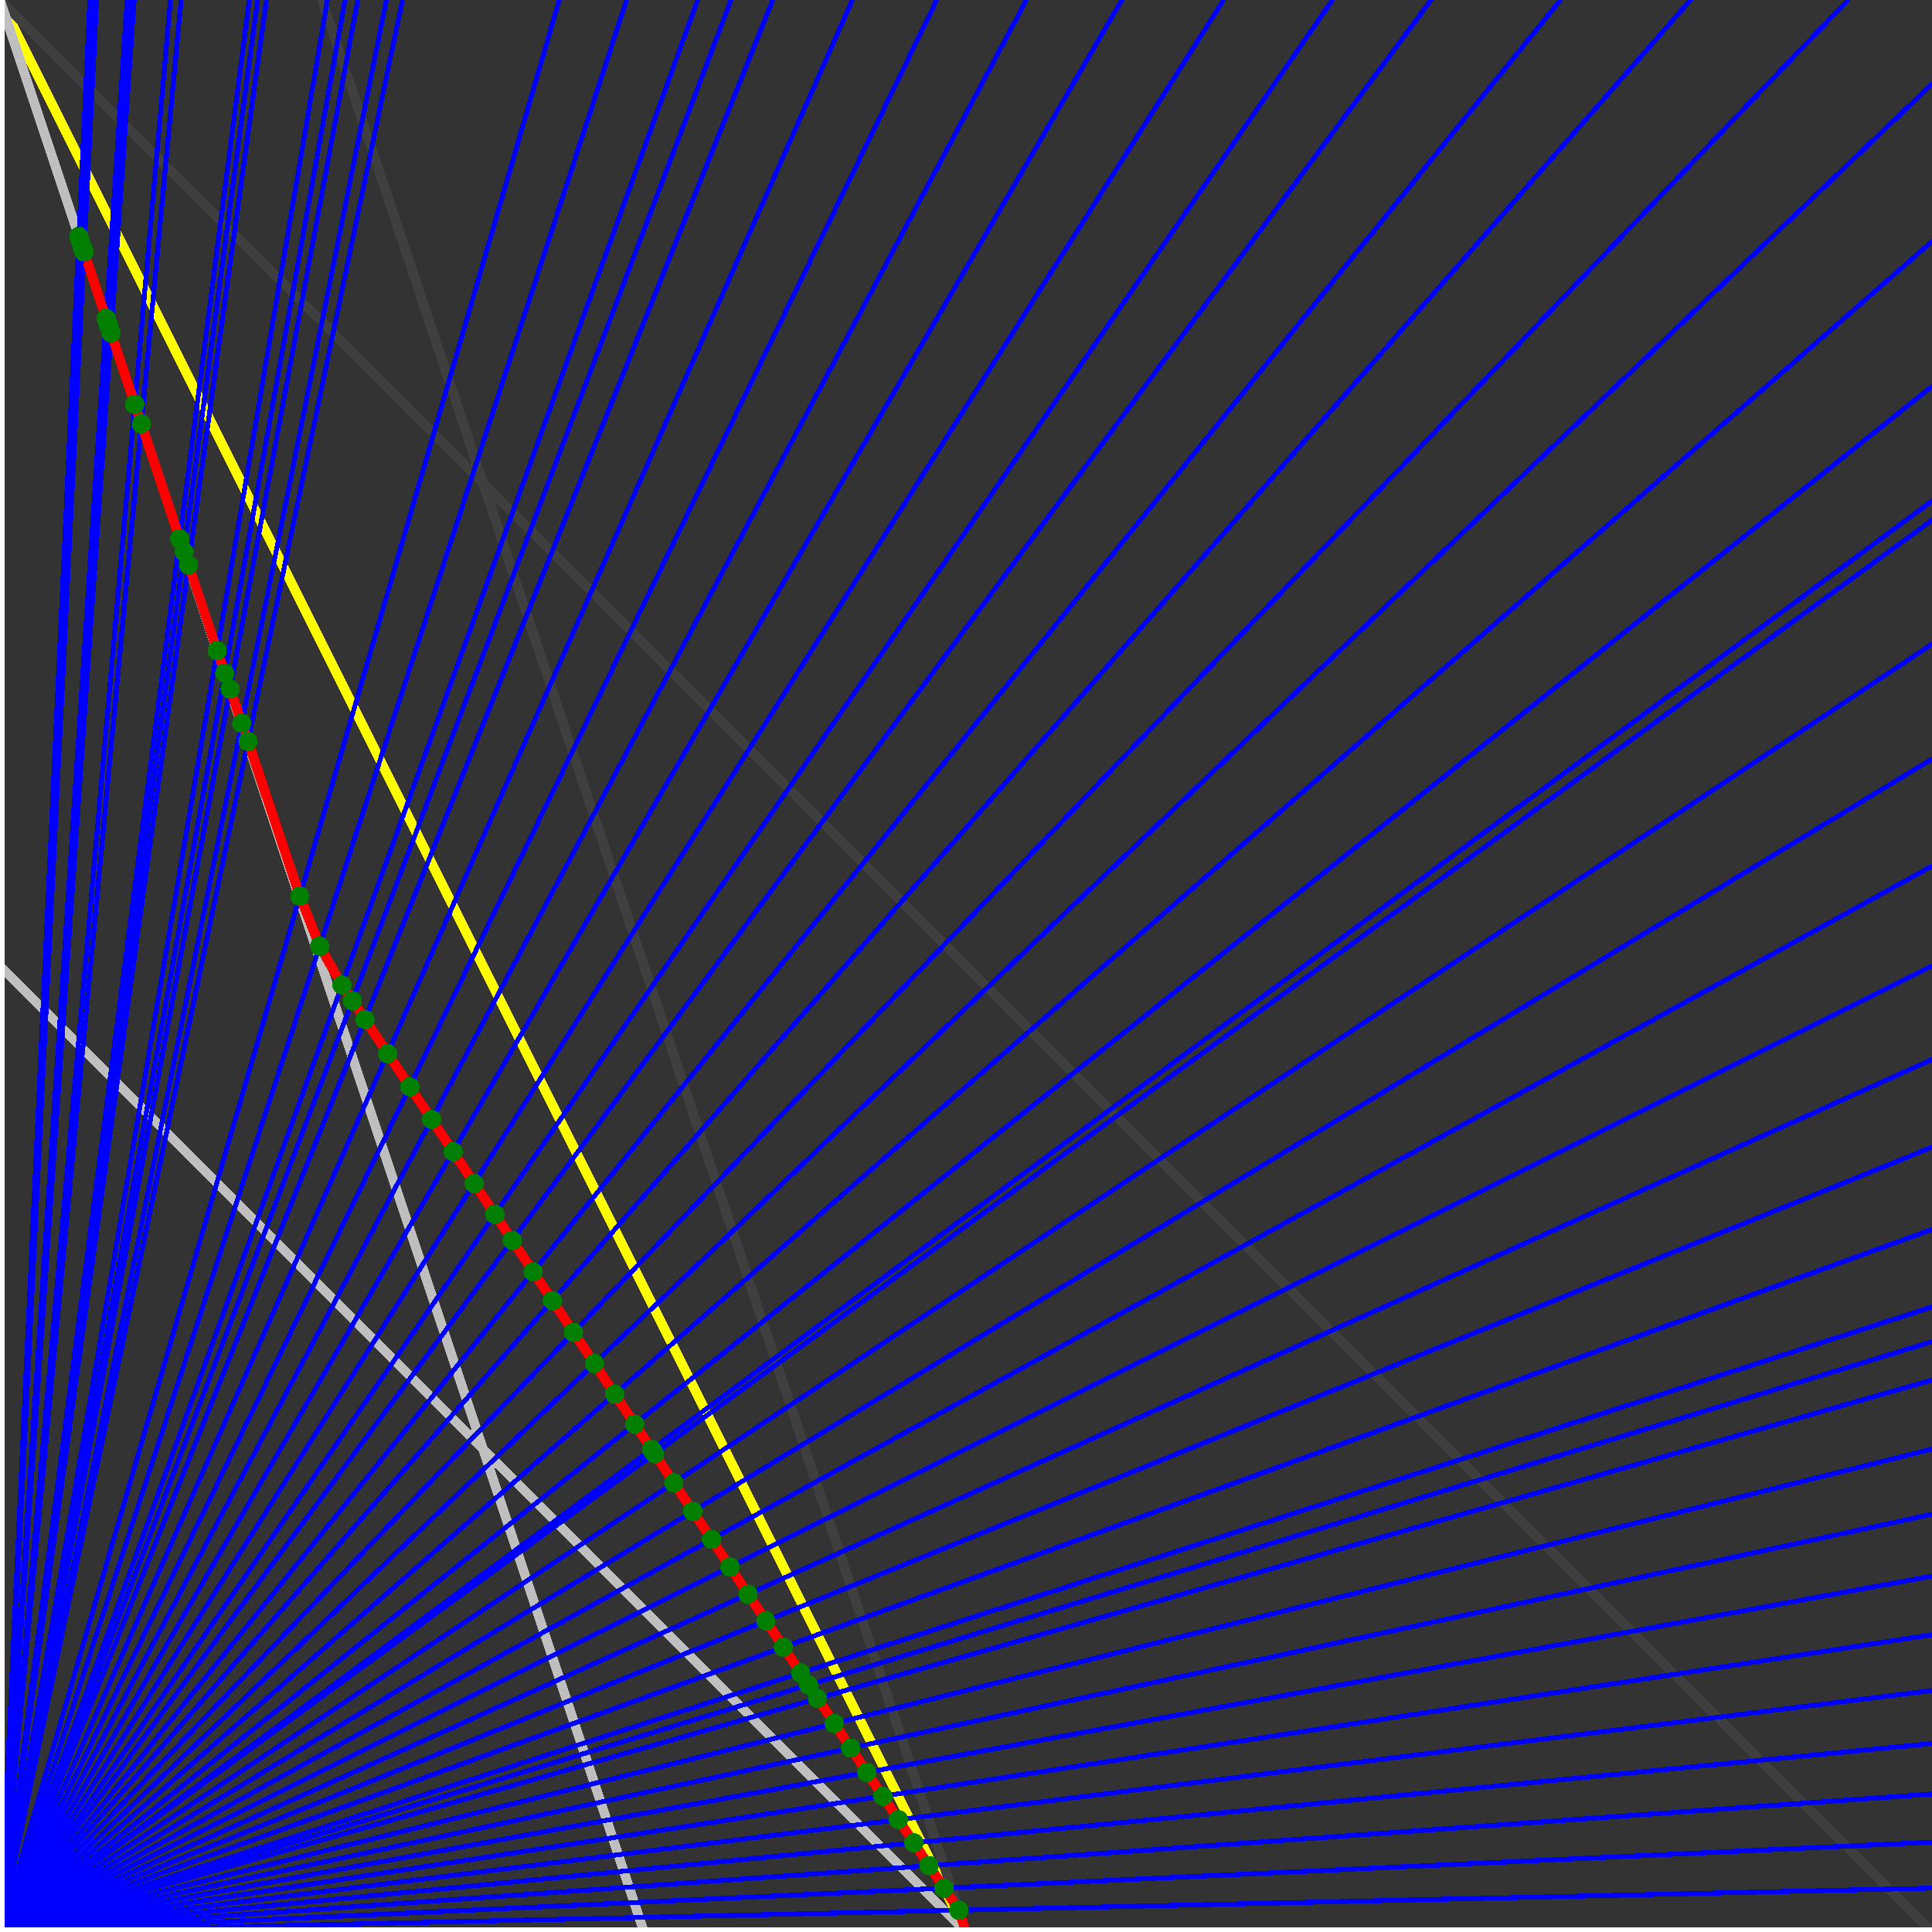 <svg xmlns="http://www.w3.org/2000/svg" version="1.1" width = "750" height = "750" viewBox = "0 0 750 750"  shape-rendering="crispEdges">
<rect x="0" y="0" width="750" height="750" fill="#333333" stroke="none"/>
<path stroke-linejoin="round" stroke-linecap="round" stroke="rgb(255,255,0)" stroke-width="3.75" fill="none" d="M 375 750 L 0 0 " />
<path stroke-linejoin="round" stroke-linecap="round" stroke="rgb(63,63,63)" stroke-width="3.75" fill="none" d="M 0 0 L 750 750 M 375 750 L 125 0 " />
<path stroke-linejoin="round" stroke-linecap="round" stroke="rgb(191,191,191)" stroke-width="3.75" fill="none" d="M 0 375 L 375 750 M 0 0 L 250 750 " />
<path stroke-linejoin="round" stroke-linecap="round" stroke="rgb(0,0,255)" stroke-width="1.875" fill="none" d="M 0 750 L 750 732.955 " />
<path stroke-linejoin="round" stroke-linecap="round" stroke="rgb(255,0,0)" stroke-width="3.75" fill="none" d="M 372.18 741.541 L 375 750 " />
<path stroke-linejoin="round" stroke-linecap="round" stroke="rgb(0,0,255)" stroke-width="1.875" fill="none" d="M 0 750 L 750 715.116 " />
<path stroke-linejoin="round" stroke-linecap="round" stroke="rgb(255,0,0)" stroke-width="3.75" fill="none" d="M 366.457 732.956 L 372.181 741.541 " />
<path stroke-linejoin="round" stroke-linecap="round" stroke="rgb(0,0,255)" stroke-width="1.875" fill="none" d="M 0 750 L 750 696.429 " />
<path stroke-linejoin="round" stroke-linecap="round" stroke="rgb(255,0,0)" stroke-width="3.75" fill="none" d="M 360.646 724.24 L 366.457 732.956 " />
<path stroke-linejoin="round" stroke-linecap="round" stroke="rgb(0,0,255)" stroke-width="1.875" fill="none" d="M 0 750 L 750 676.829 " />
<path stroke-linejoin="round" stroke-linecap="round" stroke="rgb(255,0,0)" stroke-width="3.75" fill="none" d="M 354.747 715.391 L 360.646 724.24 " />
<path stroke-linejoin="round" stroke-linecap="round" stroke="rgb(0,0,255)" stroke-width="1.875" fill="none" d="M 0 750 L 750 656.25 " />
<path stroke-linejoin="round" stroke-linecap="round" stroke="rgb(255,0,0)" stroke-width="3.75" fill="none" d="M 348.757 706.405 L 354.747 715.391 " />
<path stroke-linejoin="round" stroke-linecap="round" stroke="rgb(0,0,255)" stroke-width="1.875" fill="none" d="M 0 750 L 750 634.615 " />
<path stroke-linejoin="round" stroke-linecap="round" stroke="rgb(255,0,0)" stroke-width="3.75" fill="none" d="M 342.674 697.281 L 348.757 706.405 " />
<path stroke-linejoin="round" stroke-linecap="round" stroke="rgb(0,0,255)" stroke-width="1.875" fill="none" d="M 0 750 L 750 611.842 " />
<path stroke-linejoin="round" stroke-linecap="round" stroke="rgb(255,0,0)" stroke-width="3.75" fill="none" d="M 336.496 688.014 L 342.674 697.281 " />
<path stroke-linejoin="round" stroke-linecap="round" stroke="rgb(0,0,255)" stroke-width="1.875" fill="none" d="M 0 750 L 750 587.838 " />
<path stroke-linejoin="round" stroke-linecap="round" stroke="rgb(255,0,0)" stroke-width="3.75" fill="none" d="M 330.22 678.601 L 336.496 688.014 " />
<path stroke-linejoin="round" stroke-linecap="round" stroke="rgb(0,0,255)" stroke-width="1.875" fill="none" d="M 0 750 L 750 562.5 " />
<path stroke-linejoin="round" stroke-linecap="round" stroke="rgb(255,0,0)" stroke-width="3.75" fill="none" d="M 323.845 669.039 L 330.22 678.601 " />
<path stroke-linejoin="round" stroke-linecap="round" stroke="rgb(0,0,255)" stroke-width="1.875" fill="none" d="M 0 750 L 750 535.714 " />
<path stroke-linejoin="round" stroke-linecap="round" stroke="rgb(255,0,0)" stroke-width="3.75" fill="none" d="M 317.368 659.323 L 323.845 669.039 " />
<path stroke-linejoin="round" stroke-linecap="round" stroke="rgb(0,0,255)" stroke-width="1.875" fill="none" d="M 0 750 L 750 520.833 " />
<path stroke-linejoin="round" stroke-linecap="round" stroke="rgb(255,0,0)" stroke-width="3.75" fill="none" d="M 313.881 654.092 L 317.368 659.323 " />
<path stroke-linejoin="round" stroke-linecap="round" stroke="rgb(0,0,255)" stroke-width="1.875" fill="none" d="M 0 750 L 750 507.353 " />
<path stroke-linejoin="round" stroke-linecap="round" stroke="rgb(255,0,0)" stroke-width="3.75" fill="none" d="M 310.787 649.451 L 313.881 654.092 " />
<path stroke-linejoin="round" stroke-linecap="round" stroke="rgb(0,0,255)" stroke-width="1.875" fill="none" d="M 0 750 L 750 477.273 " />
<path stroke-linejoin="round" stroke-linecap="round" stroke="rgb(255,0,0)" stroke-width="3.75" fill="none" d="M 304.099 639.419 L 310.787 649.451 " />
<path stroke-linejoin="round" stroke-linecap="round" stroke="rgb(0,0,255)" stroke-width="1.875" fill="none" d="M 0 750 L 750 445.312 " />
<path stroke-linejoin="round" stroke-linecap="round" stroke="rgb(255,0,0)" stroke-width="3.75" fill="none" d="M 297.301 629.222 L 304.099 639.419 " />
<path stroke-linejoin="round" stroke-linecap="round" stroke="rgb(0,0,255)" stroke-width="1.875" fill="none" d="M 0 750 L 750 411.29 " />
<path stroke-linejoin="round" stroke-linecap="round" stroke="rgb(255,0,0)" stroke-width="3.75" fill="none" d="M 290.39 618.856 L 297.301 629.222 " />
<path stroke-linejoin="round" stroke-linecap="round" stroke="rgb(0,0,255)" stroke-width="1.875" fill="none" d="M 0 750 L 750 375 " />
<path stroke-linejoin="round" stroke-linecap="round" stroke="rgb(255,0,0)" stroke-width="3.75" fill="none" d="M 283.365 608.318 L 290.39 618.856 " />
<path stroke-linejoin="round" stroke-linecap="round" stroke="rgb(0,0,255)" stroke-width="1.875" fill="none" d="M 0 750 L 750 336.207 " />
<path stroke-linejoin="round" stroke-linecap="round" stroke="rgb(255,0,0)" stroke-width="3.75" fill="none" d="M 276.221 597.602 L 283.365 608.318 " />
<path stroke-linejoin="round" stroke-linecap="round" stroke="rgb(0,0,255)" stroke-width="1.875" fill="none" d="M 0 750 L 750 294.643 " />
<path stroke-linejoin="round" stroke-linecap="round" stroke="rgb(255,0,0)" stroke-width="3.75" fill="none" d="M 268.956 586.705 L 276.221 597.602 " />
<path stroke-linejoin="round" stroke-linecap="round" stroke="rgb(0,0,255)" stroke-width="1.875" fill="none" d="M 0 750 L 750 250 " />
<path stroke-linejoin="round" stroke-linecap="round" stroke="rgb(255,0,0)" stroke-width="3.75" fill="none" d="M 261.567 575.622 L 268.956 586.705 " />
<path stroke-linejoin="round" stroke-linecap="round" stroke="rgb(0,0,255)" stroke-width="1.875" fill="none" d="M 0 750 L 750 201.923 " />
<path stroke-linejoin="round" stroke-linecap="round" stroke="rgb(255,0,0)" stroke-width="3.75" fill="none" d="M 254.051 564.347 L 261.567 575.622 " />
<path stroke-linejoin="round" stroke-linecap="round" stroke="rgb(0,0,255)" stroke-width="1.875" fill="none" d="M 0 750 L 750 194.444 " />
<path stroke-linejoin="round" stroke-linecap="round" stroke="rgb(255,0,0)" stroke-width="3.75" fill="none" d="M 252.921 562.651 L 254.051 564.347 " />
<path stroke-linejoin="round" stroke-linecap="round" stroke="rgb(0,0,255)" stroke-width="1.875" fill="none" d="M 0 750 L 750 150 " />
<path stroke-linejoin="round" stroke-linecap="round" stroke="rgb(255,0,0)" stroke-width="3.75" fill="none" d="M 246.404 552.877 L 252.921 562.651 " />
<path stroke-linejoin="round" stroke-linecap="round" stroke="rgb(0,0,255)" stroke-width="1.875" fill="none" d="M 0 750 L 750 93.75 " />
<path stroke-linejoin="round" stroke-linecap="round" stroke="rgb(255,0,0)" stroke-width="3.75" fill="none" d="M 238.623 541.205 L 246.404 552.877 " />
<path stroke-linejoin="round" stroke-linecap="round" stroke="rgb(0,0,255)" stroke-width="1.875" fill="none" d="M 0 750 L 750 32.609 " />
<path stroke-linejoin="round" stroke-linecap="round" stroke="rgb(255,0,0)" stroke-width="3.75" fill="none" d="M 230.704 529.327 L 238.623 541.205 " />
<path stroke-linejoin="round" stroke-linecap="round" stroke="rgb(0,0,255)" stroke-width="1.875" fill="none" d="M 0 750 L 717.391 0 " />
<path stroke-linejoin="round" stroke-linecap="round" stroke="rgb(255,0,0)" stroke-width="3.75" fill="none" d="M 222.644 517.236 L 230.704 529.327 " />
<path stroke-linejoin="round" stroke-linecap="round" stroke="rgb(0,0,255)" stroke-width="1.875" fill="none" d="M 0 750 L 656.25 0 " />
<path stroke-linejoin="round" stroke-linecap="round" stroke="rgb(255,0,0)" stroke-width="3.75" fill="none" d="M 214.438 504.928 L 222.644 517.236 " />
<path stroke-linejoin="round" stroke-linecap="round" stroke="rgb(0,0,255)" stroke-width="1.875" fill="none" d="M 0 750 L 605.769 0 " />
<path stroke-linejoin="round" stroke-linecap="round" stroke="rgb(255,0,0)" stroke-width="3.75" fill="none" d="M 206.979 493.74 L 214.438 504.928 " />
<path stroke-linejoin="round" stroke-linecap="round" stroke="rgb(0,0,255)" stroke-width="1.875" fill="none" d="M 0 750 L 555.556 0 " />
<path stroke-linejoin="round" stroke-linecap="round" stroke="rgb(255,0,0)" stroke-width="3.75" fill="none" d="M 198.852 481.549 L 206.979 493.74 " />
<path stroke-linejoin="round" stroke-linecap="round" stroke="rgb(0,0,255)" stroke-width="1.875" fill="none" d="M 0 750 L 517.241 0 " />
<path stroke-linejoin="round" stroke-linecap="round" stroke="rgb(255,0,0)" stroke-width="3.75" fill="none" d="M 192.112 471.438 L 198.852 481.549 " />
<path stroke-linejoin="round" stroke-linecap="round" stroke="rgb(0,0,255)" stroke-width="1.875" fill="none" d="M 0 750 L 475 0 " />
<path stroke-linejoin="round" stroke-linecap="round" stroke="rgb(255,0,0)" stroke-width="3.75" fill="none" d="M 184.066 459.37 L 192.112 471.438 " />
<path stroke-linejoin="round" stroke-linecap="round" stroke="rgb(0,0,255)" stroke-width="1.875" fill="none" d="M 0 750 L 435.484 0 " />
<path stroke-linejoin="round" stroke-linecap="round" stroke="rgb(255,0,0)" stroke-width="3.75" fill="none" d="M 175.882 447.093 L 184.066 459.37 " />
<path stroke-linejoin="round" stroke-linecap="round" stroke="rgb(0,0,255)" stroke-width="1.875" fill="none" d="M 0 750 L 398.438 0 " />
<path stroke-linejoin="round" stroke-linecap="round" stroke="rgb(255,0,0)" stroke-width="3.75" fill="none" d="M 167.555 434.603 L 175.882 447.093 " />
<path stroke-linejoin="round" stroke-linecap="round" stroke="rgb(0,0,255)" stroke-width="1.875" fill="none" d="M 0 750 L 363.636 0 " />
<path stroke-linejoin="round" stroke-linecap="round" stroke="rgb(255,0,0)" stroke-width="3.75" fill="none" d="M 159.082 421.893 L 167.555 434.603 " />
<path stroke-linejoin="round" stroke-linecap="round" stroke="rgb(0,0,255)" stroke-width="1.875" fill="none" d="M 0 750 L 330.882 0 " />
<path stroke-linejoin="round" stroke-linecap="round" stroke="rgb(255,0,0)" stroke-width="3.75" fill="none" d="M 150.459 408.959 L 159.082 421.893 " />
<path stroke-linejoin="round" stroke-linecap="round" stroke="rgb(0,0,255)" stroke-width="1.875" fill="none" d="M 0 750 L 300 0 " />
<path stroke-linejoin="round" stroke-linecap="round" stroke="rgb(255,0,0)" stroke-width="3.75" fill="none" d="M 141.682 395.794 L 150.459 408.959 " />
<path stroke-linejoin="round" stroke-linecap="round" stroke="rgb(0,0,255)" stroke-width="1.875" fill="none" d="M 0 750 L 283.784 0 " />
<path stroke-linejoin="round" stroke-linecap="round" stroke="rgb(255,0,0)" stroke-width="3.75" fill="none" d="M 136.797 388.466 L 141.682 395.794 " />
<path stroke-linejoin="round" stroke-linecap="round" stroke="rgb(0,0,255)" stroke-width="1.875" fill="none" d="M 0 750 L 270.833 0 " />
<path stroke-linejoin="round" stroke-linecap="round" stroke="rgb(255,0,0)" stroke-width="3.75" fill="none" d="M 132.747 382.392 L 136.797 388.466 " />
<path stroke-linejoin="round" stroke-linecap="round" stroke="rgb(0,0,255)" stroke-width="1.875" fill="none" d="M 0 750 L 243.243 0 " />
<path stroke-linejoin="round" stroke-linecap="round" stroke="rgb(255,0,0)" stroke-width="3.75" fill="none" d="M 124.109 367.332 L 132.747 382.392 " />
<path stroke-linejoin="round" stroke-linecap="round" stroke="rgb(0,0,255)" stroke-width="1.875" fill="none" d="M 0 750 L 217.105 0 " />
<path stroke-linejoin="round" stroke-linecap="round" stroke="rgb(255,0,0)" stroke-width="3.75" fill="none" d="M 116.406 347.87 L 124.109 367.332 " />
<path stroke-linejoin="round" stroke-linecap="round" stroke="rgb(0,0,255)" stroke-width="1.875" fill="none" d="M 0 750 L 156.25 0 " />
<path stroke-linejoin="round" stroke-linecap="round" stroke="rgb(255,0,0)" stroke-width="3.75" fill="none" d="M 96.284 287.838 L 116.406 347.87 " />
<path stroke-linejoin="round" stroke-linecap="round" stroke="rgb(0,0,255)" stroke-width="1.875" fill="none" d="M 0 750 L 150 0 " />
<path stroke-linejoin="round" stroke-linecap="round" stroke="rgb(255,0,0)" stroke-width="3.75" fill="none" d="M 93.846 280.769 L 96.284 287.838 " />
<path stroke-linejoin="round" stroke-linecap="round" stroke="rgb(0,0,255)" stroke-width="1.875" fill="none" d="M 0 750 L 138.889 0 " />
<path stroke-linejoin="round" stroke-linecap="round" stroke="rgb(255,0,0)" stroke-width="3.75" fill="none" d="M 89.355 267.484 L 93.846 280.769 " />
<path stroke-linejoin="round" stroke-linecap="round" stroke="rgb(0,0,255)" stroke-width="1.875" fill="none" d="M 0 750 L 133.929 0 " />
<path stroke-linejoin="round" stroke-linecap="round" stroke="rgb(255,0,0)" stroke-width="3.75" fill="none" d="M 87.26 261.343 L 89.355 267.484 " />
<path stroke-linejoin="round" stroke-linecap="round" stroke="rgb(0,0,255)" stroke-width="1.875" fill="none" d="M 0 750 L 127.119 0 " />
<path stroke-linejoin="round" stroke-linecap="round" stroke="rgb(255,0,0)" stroke-width="3.75" fill="none" d="M 84.307 252.59 L 87.26 261.343 " />
<path stroke-linejoin="round" stroke-linecap="round" stroke="rgb(0,0,255)" stroke-width="1.875" fill="none" d="M 0 750 L 103.448 0 " />
<path stroke-linejoin="round" stroke-linecap="round" stroke="rgb(255,0,0)" stroke-width="3.75" fill="none" d="M 73.195 219.337 L 84.307 252.59 " />
<path stroke-linejoin="round" stroke-linecap="round" stroke="rgb(0,0,255)" stroke-width="1.875" fill="none" d="M 0 750 L 100 0 " />
<path stroke-linejoin="round" stroke-linecap="round" stroke="rgb(255,0,0)" stroke-width="3.75" fill="none" d="M 71.446 214.153 L 73.195 219.337 " />
<path stroke-linejoin="round" stroke-linecap="round" stroke="rgb(0,0,255)" stroke-width="1.875" fill="none" d="M 0 750 L 96.774 0 " />
<path stroke-linejoin="round" stroke-linecap="round" stroke="rgb(255,0,0)" stroke-width="3.75" fill="none" d="M 69.78 209.201 L 71.446 214.153 " />
<path stroke-linejoin="round" stroke-linecap="round" stroke="rgb(0,0,255)" stroke-width="1.875" fill="none" d="M 0 750 L 70.312 0 " />
<path stroke-linejoin="round" stroke-linecap="round" stroke="rgb(255,0,0)" stroke-width="3.75" fill="none" d="M 54.886 164.552 L 69.78 209.201 " />
<path stroke-linejoin="round" stroke-linecap="round" stroke="rgb(0,0,255)" stroke-width="1.875" fill="none" d="M 0 750 L 66.176 0 " />
<path stroke-linejoin="round" stroke-linecap="round" stroke="rgb(255,0,0)" stroke-width="3.75" fill="none" d="M 52.331 156.914 L 54.886 164.552 " />
<path stroke-linejoin="round" stroke-linecap="round" stroke="rgb(0,0,255)" stroke-width="1.875" fill="none" d="M 0 750 L 52.083 0 " />
<path stroke-linejoin="round" stroke-linecap="round" stroke="rgb(255,0,0)" stroke-width="3.75" fill="none" d="M 43.107 129.261 L 52.331 156.914 " />
<path stroke-linejoin="round" stroke-linecap="round" stroke="rgb(0,0,255)" stroke-width="1.875" fill="none" d="M 0 750 L 50.676 0 " />
<path stroke-linejoin="round" stroke-linecap="round" stroke="rgb(255,0,0)" stroke-width="3.75" fill="none" d="M 42.137 126.368 L 43.107 129.261 " />
<path stroke-linejoin="round" stroke-linecap="round" stroke="rgb(0,0,255)" stroke-width="1.875" fill="none" d="M 0 750 L 49.342 0 " />
<path stroke-linejoin="round" stroke-linecap="round" stroke="rgb(255,0,0)" stroke-width="3.75" fill="none" d="M 41.211 123.599 L 42.137 126.368 " />
<path stroke-linejoin="round" stroke-linecap="round" stroke="rgb(0,0,255)" stroke-width="1.875" fill="none" d="M 0 750 L 37.5 0 " />
<path stroke-linejoin="round" stroke-linecap="round" stroke="rgb(255,0,0)" stroke-width="3.75" fill="none" d="M 32.61 97.804 L 41.211 123.599 " />
<path stroke-linejoin="round" stroke-linecap="round" stroke="rgb(0,0,255)" stroke-width="1.875" fill="none" d="M 0 750 L 36.585 0 " />
<path stroke-linejoin="round" stroke-linecap="round" stroke="rgb(255,0,0)" stroke-width="3.75" fill="none" d="M 31.916 95.728 L 32.61 97.804 " />
<path stroke-linejoin="round" stroke-linecap="round" stroke="rgb(0,0,255)" stroke-width="1.875" fill="none" d="M 0 750 L 35.714 0 " />
<path stroke-linejoin="round" stroke-linecap="round" stroke="rgb(255,0,0)" stroke-width="3.75" fill="none" d="M 31.251 93.738 L 31.916 95.728 " />
<path stroke-linejoin="round" stroke-linecap="round" stroke="rgb(0,0,255)" stroke-width="1.875" fill="none" d="M 0 750 L 34.884 0 " />
<path stroke-linejoin="round" stroke-linecap="round" stroke="rgb(255,0,0)" stroke-width="3.75" fill="none" d="M 30.613 91.827 L 31.251 93.738 " />
<circle cx="372.18" cy="741.541" r="3.75" style="fill:rgb(0,127,0);stroke-width:1" /><circle cx="366.457" cy="732.956" r="3.75" style="fill:rgb(0,127,0);stroke-width:1" /><circle cx="360.646" cy="724.24" r="3.75" style="fill:rgb(0,127,0);stroke-width:1" /><circle cx="354.747" cy="715.391" r="3.75" style="fill:rgb(0,127,0);stroke-width:1" /><circle cx="348.757" cy="706.405" r="3.75" style="fill:rgb(0,127,0);stroke-width:1" /><circle cx="342.674" cy="697.281" r="3.75" style="fill:rgb(0,127,0);stroke-width:1" /><circle cx="336.496" cy="688.014" r="3.75" style="fill:rgb(0,127,0);stroke-width:1" /><circle cx="330.22" cy="678.601" r="3.75" style="fill:rgb(0,127,0);stroke-width:1" /><circle cx="323.845" cy="669.039" r="3.75" style="fill:rgb(0,127,0);stroke-width:1" /><circle cx="317.368" cy="659.323" r="3.75" style="fill:rgb(0,127,0);stroke-width:1" /><circle cx="313.881" cy="654.092" r="3.75" style="fill:rgb(0,127,0);stroke-width:1" /><circle cx="310.787" cy="649.451" r="3.75" style="fill:rgb(0,127,0);stroke-width:1" /><circle cx="304.099" cy="639.419" r="3.75" style="fill:rgb(0,127,0);stroke-width:1" /><circle cx="297.301" cy="629.222" r="3.75" style="fill:rgb(0,127,0);stroke-width:1" /><circle cx="290.39" cy="618.856" r="3.75" style="fill:rgb(0,127,0);stroke-width:1" /><circle cx="283.365" cy="608.318" r="3.75" style="fill:rgb(0,127,0);stroke-width:1" /><circle cx="276.221" cy="597.602" r="3.75" style="fill:rgb(0,127,0);stroke-width:1" /><circle cx="268.956" cy="586.705" r="3.75" style="fill:rgb(0,127,0);stroke-width:1" /><circle cx="261.567" cy="575.622" r="3.75" style="fill:rgb(0,127,0);stroke-width:1" /><circle cx="254.051" cy="564.347" r="3.75" style="fill:rgb(0,127,0);stroke-width:1" /><circle cx="252.921" cy="562.651" r="3.75" style="fill:rgb(0,127,0);stroke-width:1" /><circle cx="246.404" cy="552.877" r="3.75" style="fill:rgb(0,127,0);stroke-width:1" /><circle cx="238.623" cy="541.205" r="3.75" style="fill:rgb(0,127,0);stroke-width:1" /><circle cx="230.704" cy="529.327" r="3.75" style="fill:rgb(0,127,0);stroke-width:1" /><circle cx="222.644" cy="517.236" r="3.75" style="fill:rgb(0,127,0);stroke-width:1" /><circle cx="214.438" cy="504.928" r="3.75" style="fill:rgb(0,127,0);stroke-width:1" /><circle cx="206.979" cy="493.74" r="3.75" style="fill:rgb(0,127,0);stroke-width:1" /><circle cx="198.852" cy="481.549" r="3.75" style="fill:rgb(0,127,0);stroke-width:1" /><circle cx="192.112" cy="471.438" r="3.75" style="fill:rgb(0,127,0);stroke-width:1" /><circle cx="184.066" cy="459.37" r="3.75" style="fill:rgb(0,127,0);stroke-width:1" /><circle cx="175.882" cy="447.093" r="3.75" style="fill:rgb(0,127,0);stroke-width:1" /><circle cx="167.555" cy="434.603" r="3.75" style="fill:rgb(0,127,0);stroke-width:1" /><circle cx="159.082" cy="421.894" r="3.75" style="fill:rgb(0,127,0);stroke-width:1" /><circle cx="150.459" cy="408.959" r="3.75" style="fill:rgb(0,127,0);stroke-width:1" /><circle cx="141.682" cy="395.794" r="3.75" style="fill:rgb(0,127,0);stroke-width:1" /><circle cx="136.797" cy="388.466" r="3.75" style="fill:rgb(0,127,0);stroke-width:1" /><circle cx="132.747" cy="382.392" r="3.75" style="fill:rgb(0,127,0);stroke-width:1" /><circle cx="124.109" cy="367.332" r="3.75" style="fill:rgb(0,127,0);stroke-width:1" /><circle cx="116.406" cy="347.87" r="3.75" style="fill:rgb(0,127,0);stroke-width:1" /><circle cx="96.284" cy="287.838" r="3.75" style="fill:rgb(0,127,0);stroke-width:1" /><circle cx="93.846" cy="280.769" r="3.75" style="fill:rgb(0,127,0);stroke-width:1" /><circle cx="89.355" cy="267.484" r="3.75" style="fill:rgb(0,127,0);stroke-width:1" /><circle cx="87.26" cy="261.343" r="3.75" style="fill:rgb(0,127,0);stroke-width:1" /><circle cx="84.307" cy="252.59" r="3.75" style="fill:rgb(0,127,0);stroke-width:1" /><circle cx="73.195" cy="219.337" r="3.75" style="fill:rgb(0,127,0);stroke-width:1" /><circle cx="71.446" cy="214.153" r="3.75" style="fill:rgb(0,127,0);stroke-width:1" /><circle cx="69.78" cy="209.201" r="3.75" style="fill:rgb(0,127,0);stroke-width:1" /><circle cx="54.886" cy="164.552" r="3.75" style="fill:rgb(0,127,0);stroke-width:1" /><circle cx="52.331" cy="156.914" r="3.75" style="fill:rgb(0,127,0);stroke-width:1" /><circle cx="43.107" cy="129.261" r="3.75" style="fill:rgb(0,127,0);stroke-width:1" /><circle cx="42.137" cy="126.368" r="3.75" style="fill:rgb(0,127,0);stroke-width:1" /><circle cx="41.211" cy="123.599" r="3.75" style="fill:rgb(0,127,0);stroke-width:1" /><circle cx="32.61" cy="97.804" r="3.75" style="fill:rgb(0,127,0);stroke-width:1" /><circle cx="31.916" cy="95.728" r="3.75" style="fill:rgb(0,127,0);stroke-width:1" /><circle cx="31.251" cy="93.738" r="3.75" style="fill:rgb(0,127,0);stroke-width:1" /><circle cx="30.613" cy="91.827" r="3.75" style="fill:rgb(0,127,0);stroke-width:1" /><path stroke-linejoin="round" stroke-linecap="round" stroke="rgb(255,255,255)" stroke-width="3.75" fill="none" d="M 0 750 L 750 750 M 0 750 L 0 0 " />

</svg>
